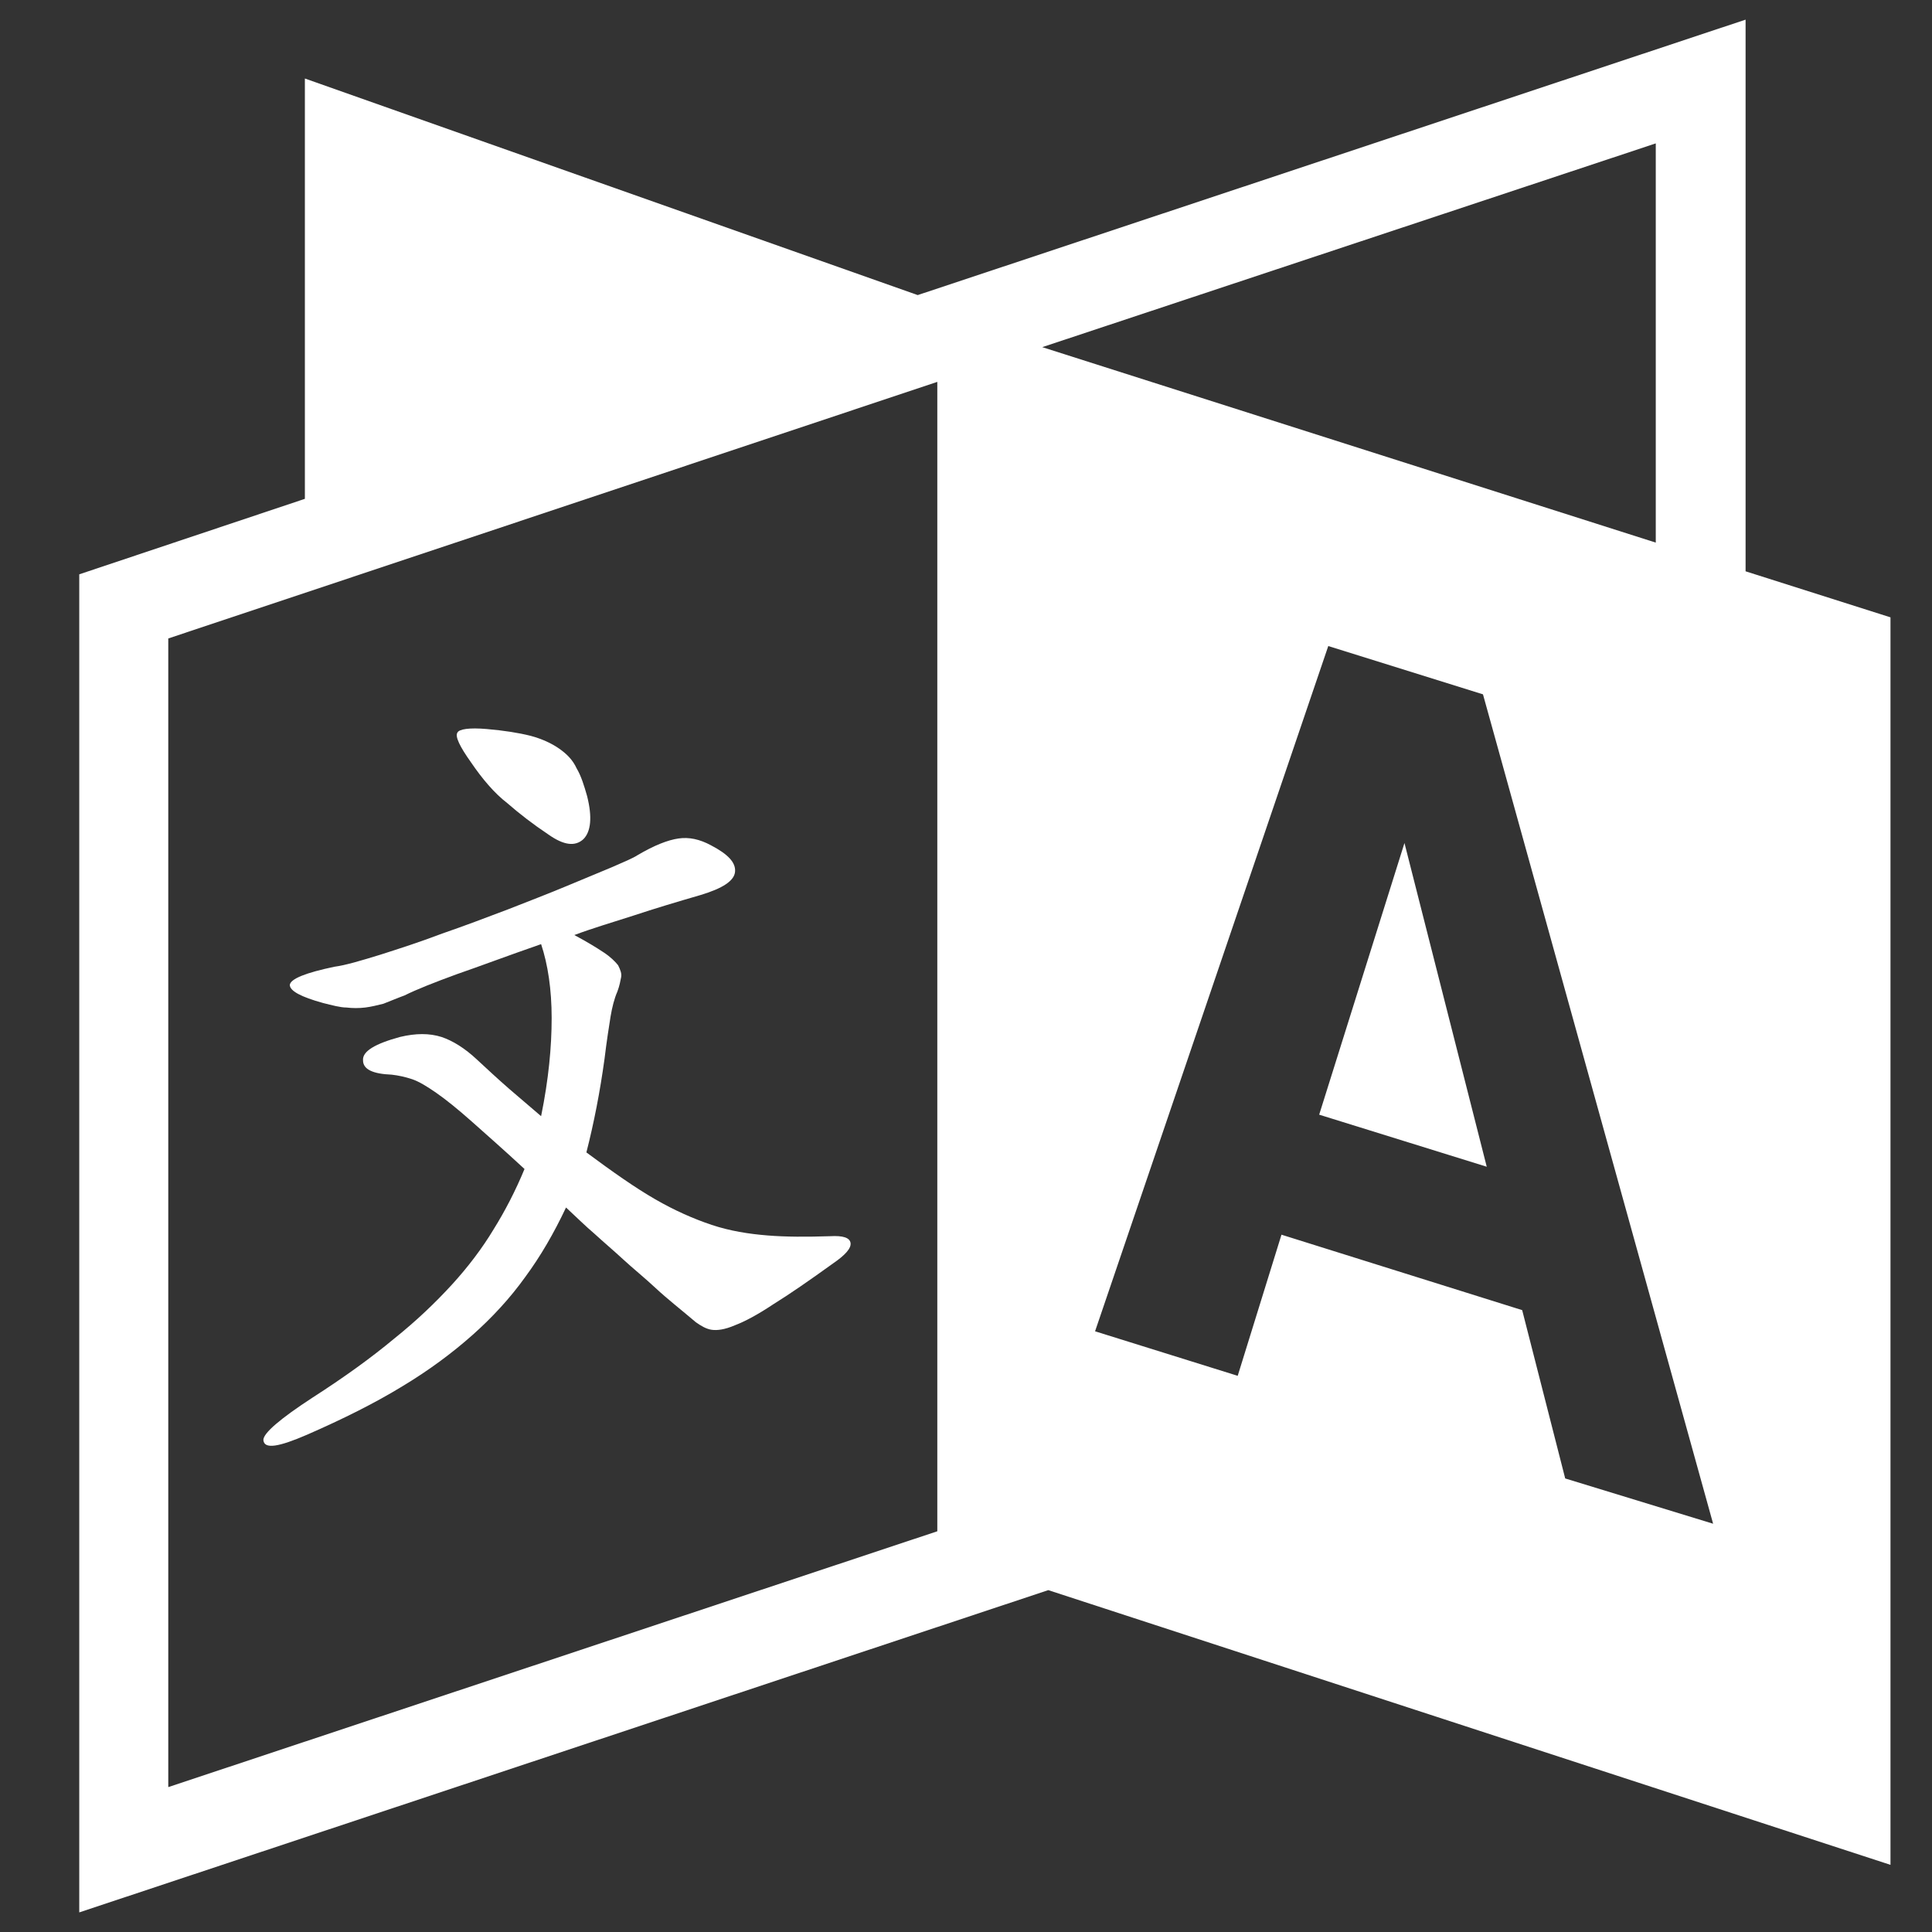 <svg width="41" height="41" viewBox="0 0 41 41" fill="none" xmlns="http://www.w3.org/2000/svg">
<rect x="0" y="0" width="41" height="41" fill="#333333" stroke="none"/>
<path d="M9.994 16.176C9.754 15.839 9.657 15.631 9.705 15.551C9.738 15.471 9.962 15.439 10.33 15.471C10.698 15.503 11.003 15.551 11.259 15.615C11.499 15.679 11.707 15.775 11.868 15.888C12.028 16 12.156 16.128 12.236 16.304C12.332 16.464 12.396 16.672 12.46 16.897C12.572 17.345 12.54 17.649 12.38 17.809C12.204 17.97 11.964 17.938 11.643 17.713C11.307 17.489 11.019 17.265 10.762 17.041C10.49 16.832 10.234 16.528 9.994 16.176ZM6.518 30.446C7.287 30.11 7.96 29.773 8.536 29.421C9.097 29.084 9.593 28.716 10.026 28.332C10.442 27.963 10.827 27.547 11.147 27.099C11.467 26.666 11.755 26.17 12.012 25.625C12.22 25.817 12.412 26.009 12.62 26.186C12.812 26.362 13.021 26.538 13.229 26.73C13.437 26.922 13.677 27.114 13.918 27.339C14.158 27.563 14.446 27.787 14.766 28.059C14.879 28.14 14.991 28.204 15.103 28.22C15.215 28.236 15.375 28.22 15.599 28.123C15.807 28.044 16.08 27.899 16.416 27.675C16.752 27.467 17.169 27.179 17.681 26.81C17.938 26.634 18.066 26.49 18.05 26.378C18.034 26.266 17.89 26.218 17.617 26.234C17.121 26.25 16.672 26.25 16.288 26.218C15.887 26.186 15.487 26.122 15.103 25.994C14.718 25.865 14.318 25.689 13.902 25.449C13.485 25.209 13.005 24.872 12.444 24.456C12.604 23.831 12.732 23.175 12.829 22.47C12.877 22.07 12.925 21.781 12.957 21.573C12.989 21.381 13.037 21.189 13.101 21.045C13.149 20.916 13.165 20.82 13.181 20.74C13.197 20.66 13.165 20.58 13.117 20.484C13.053 20.404 12.957 20.308 12.812 20.212C12.668 20.116 12.46 19.988 12.188 19.843C12.572 19.699 13.005 19.571 13.453 19.427C13.886 19.283 14.366 19.139 14.863 18.995C15.343 18.851 15.583 18.69 15.599 18.498C15.615 18.306 15.455 18.13 15.087 17.938C14.847 17.809 14.622 17.761 14.398 17.794C14.174 17.826 13.886 17.938 13.533 18.146C13.437 18.21 13.245 18.29 12.989 18.402C12.716 18.514 12.412 18.642 12.028 18.802C11.643 18.963 11.227 19.123 10.778 19.299C10.314 19.475 9.85 19.651 9.385 19.811C8.921 19.988 8.472 20.132 8.072 20.26C7.655 20.388 7.335 20.484 7.095 20.516C6.486 20.644 6.166 20.772 6.15 20.901C6.15 21.029 6.39 21.157 6.855 21.285C7.047 21.333 7.223 21.381 7.351 21.381C7.479 21.397 7.623 21.397 7.752 21.381C7.88 21.365 8.008 21.333 8.136 21.301C8.264 21.253 8.408 21.189 8.584 21.125C8.841 20.997 9.209 20.852 9.689 20.676C10.154 20.516 10.746 20.292 11.483 20.036C11.627 20.468 11.707 20.997 11.707 21.605C11.707 22.214 11.643 22.902 11.483 23.687C11.275 23.511 11.051 23.319 10.81 23.111C10.57 22.902 10.346 22.694 10.122 22.486C9.866 22.246 9.609 22.086 9.369 22.006C9.113 21.925 8.825 21.925 8.488 22.006C7.96 22.15 7.688 22.31 7.704 22.502C7.704 22.694 7.912 22.79 8.312 22.806C8.456 22.822 8.6 22.854 8.745 22.902C8.889 22.951 9.049 23.047 9.257 23.191C9.465 23.335 9.721 23.543 10.01 23.799C10.298 24.056 10.682 24.392 11.131 24.808C10.939 25.273 10.714 25.705 10.474 26.09C10.234 26.49 9.93 26.89 9.593 27.259C9.241 27.643 8.841 28.027 8.36 28.412C7.88 28.812 7.303 29.229 6.63 29.661C5.942 30.11 5.589 30.414 5.589 30.558C5.605 30.766 5.926 30.702 6.518 30.446ZM40.119 13.101V39.575L22.246 33.745L1.682 40.584V12.188L6.47 10.586V1.666L19.475 6.262L37.044 0.417V12.124L40.119 13.101ZM19.891 8.104L3.571 13.549V37.925L19.891 32.496V8.104ZM35.138 11.515V3.043L22.118 7.367L35.138 11.515ZM36.355 32.336L31.471 14.735L28.188 13.71L23.239 28.252L26.266 29.197L27.195 26.202L32.303 27.803L33.216 31.375L36.355 32.336ZM27.995 23.655L31.551 24.76L29.805 17.89L27.995 23.655Z" fill="white"/>
</svg>
